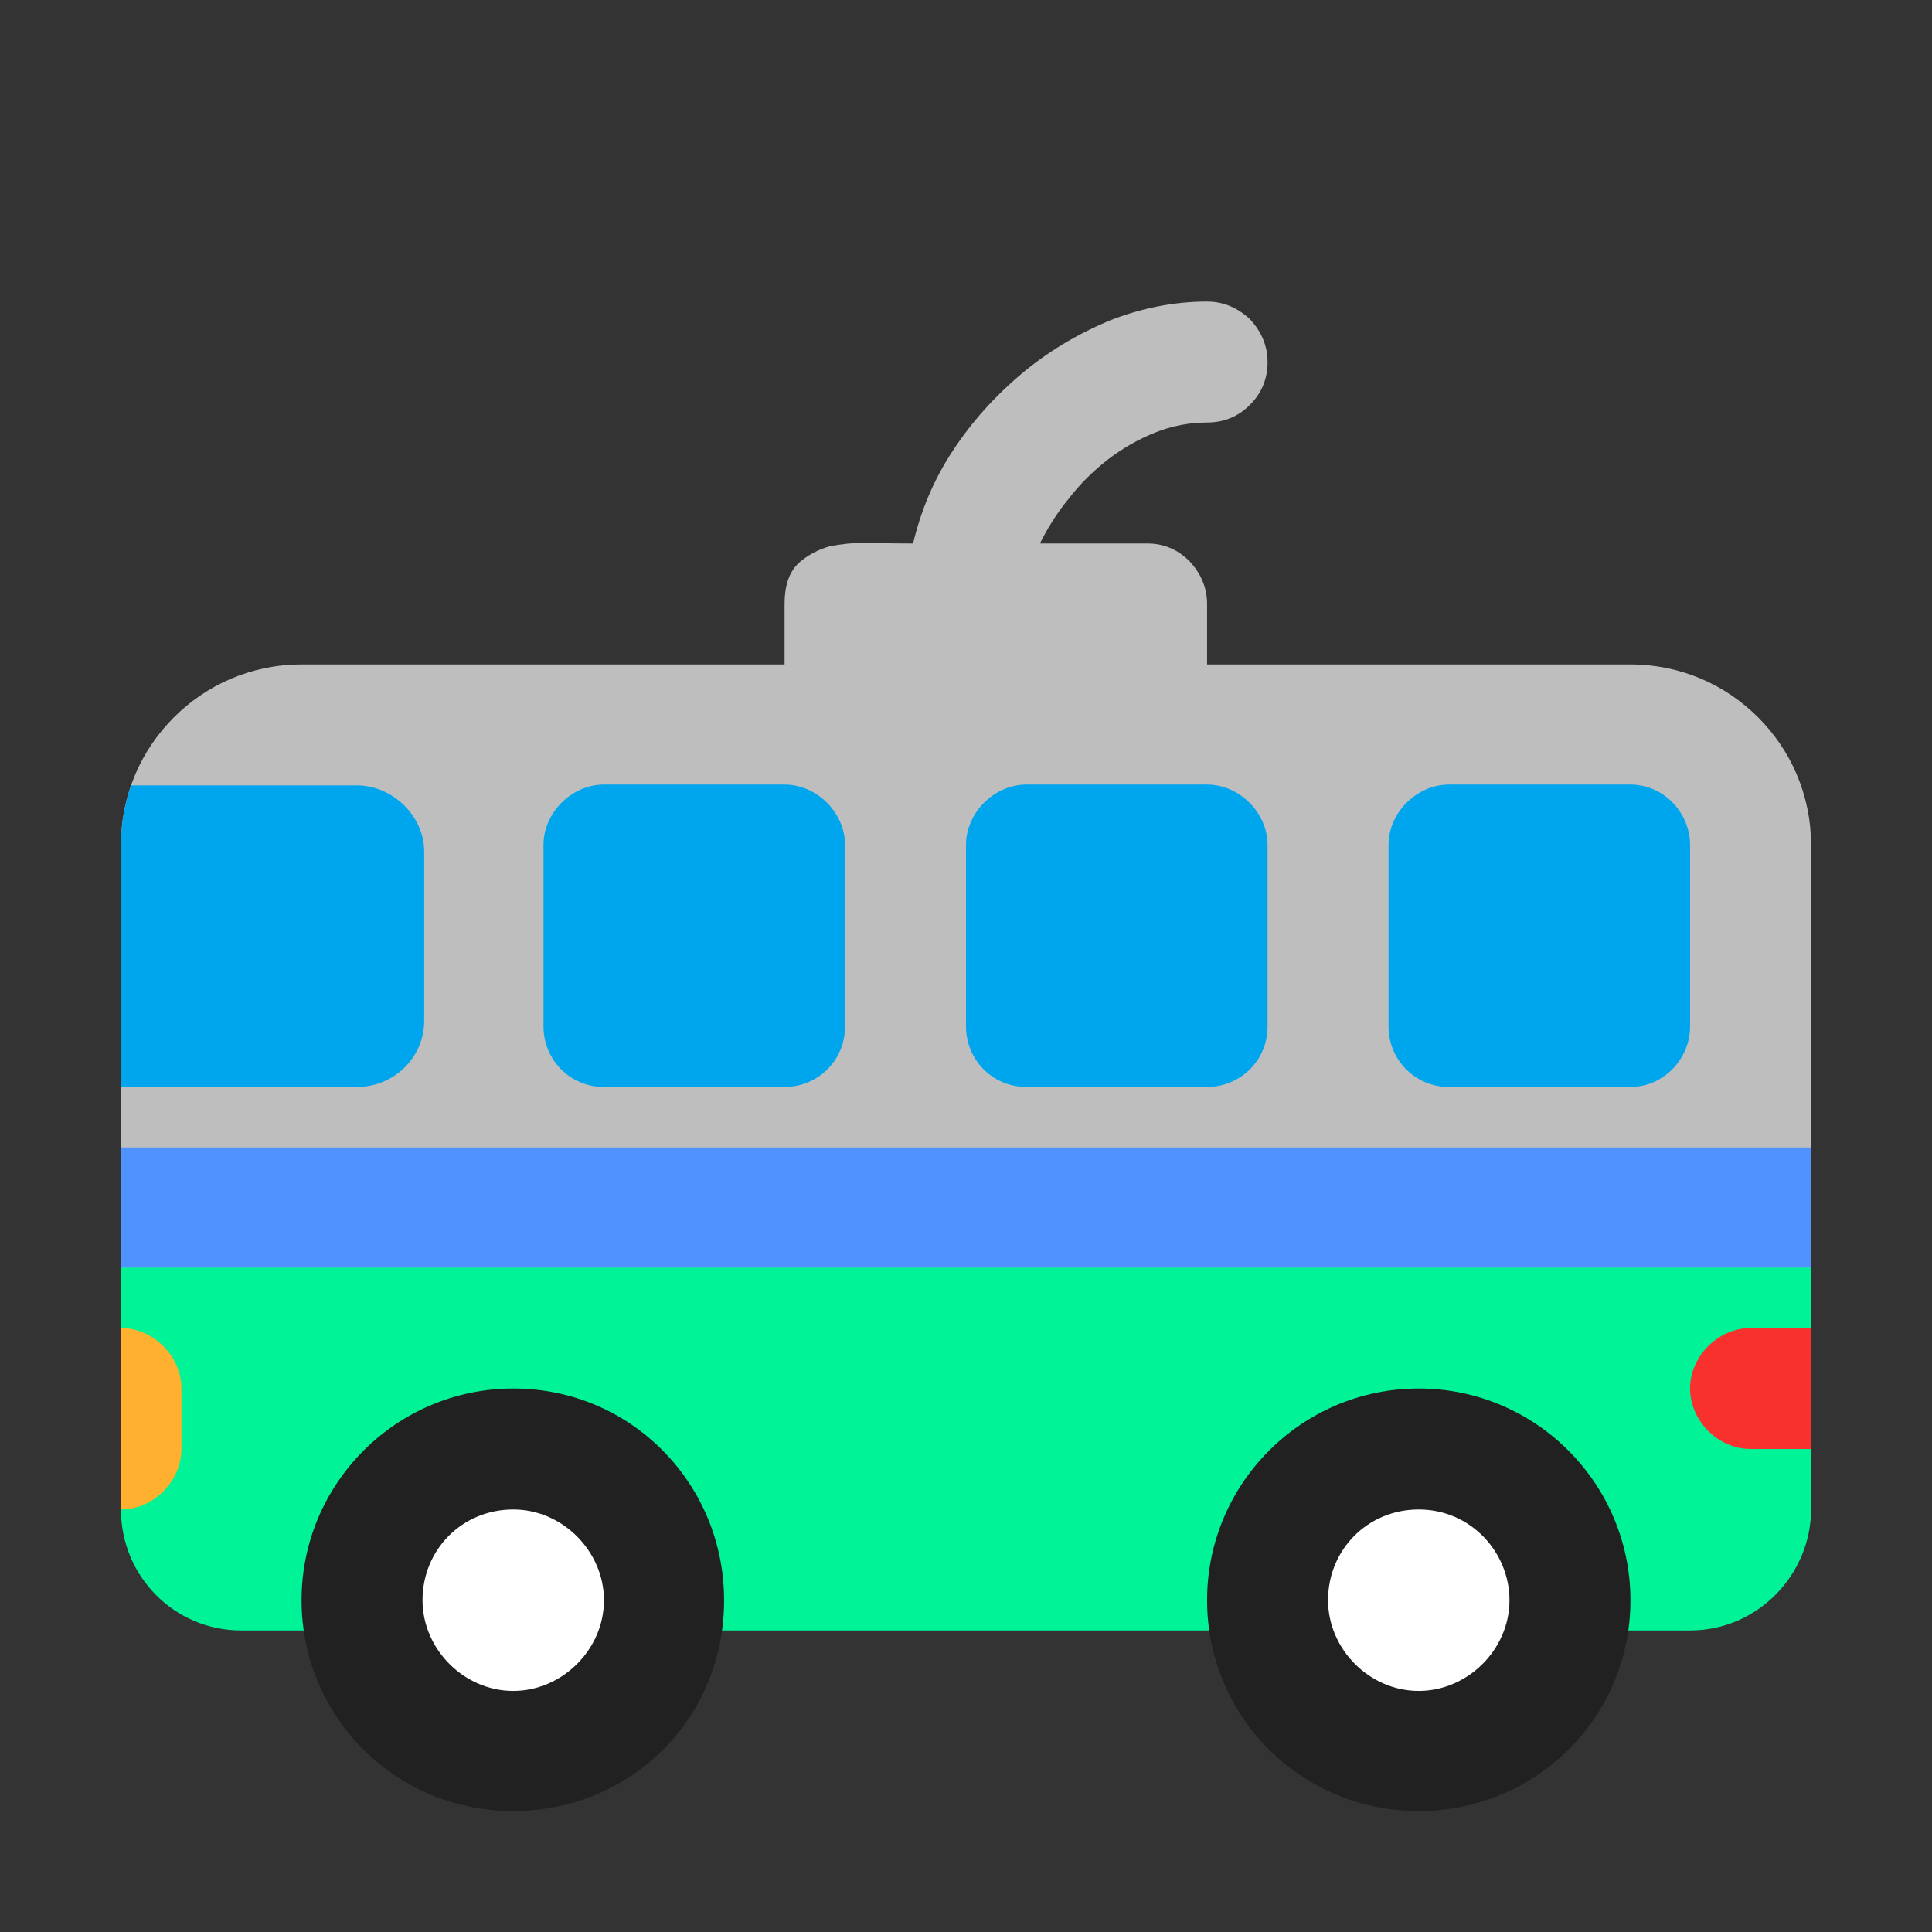 <svg version="1.1" xmlns="http://www.w3.org/2000/svg" viewBox="0 0 2300 2300"><rect x="0" y="0" width="2300" height="2300" fill="#333333" stroke="none"/><g transform="scale(1,-1) translate(-256, -1869)">
		<path d="M2268-72c81 0 144 67 144 144l0 295-671 48c-135 8-209 24-335 24-133 0-221-17-335-24l-671-48 0-295c0-80 64-144 143-144l1725 0 z" fill="#00F397"/>
		<path d="M1945-287c138 0 252 110 252 251 0 139-113 252-252 252-139 0-252-113-252-252 0-138 111-251 252-251 z M867-287c138 0 251 108 251 251 0 138-110 252-251 252-139 0-252-113-252-252 0-138 111-251 252-251 z" fill="#212121"/>
		<path d="M1945-144c58 0 108 49 108 108 0 57-46 108-108 108-61 0-108-48-108-108 0-58 49-108 108-108 z M867-144c58 0 108 49 108 108 0 58-49 108-108 108-61 0-108-48-108-108 0-58 49-108 108-108 z" fill="#FFFFFF"/>
		<path d="M2412 144l0 144-72 0c-39 0-72-34-72-72 0-38 33-72 72-72l72 0 z" fill="#F8312F"/>
		<path d="M400 72c39 0 72 34 72 72l0 72c0 38-33 72-72 72l0-216 z" fill="#FFB02E"/>
		<path d="M2412 360l0 503c0 30-6 58-17 84-11 26-27 49-46 68-19 19-42 35-68 46-26 11-54 17-84 17l-504 0 0 72c0 19-7 36-21 51-14 14-31 21-50 21l-128 0c9 18 20 36 34 53 13 17 29 33 47 47 17 13 36 24 56 32 20 8 41 12 62 12 20 0 37 7 51 21 14 14 21 31 21 51 0 19-7 36-21 51-15 14-32 21-51 21-40 0-79-8-117-23-38-16-73-37-104-63-32-27-59-57-82-92-23-35-38-72-47-110-14 0-30 0-48 1l-9 0c-15 0-29-2-41-4-15-4-28-11-39-21-11-11-16-27-16-48l0-72-575 0c-30 0-58-6-84-17-26-11-49-27-68-46-19-19-35-42-46-68-11-26-17-54-17-84l0-503 2012 0 z" fill="#BEBEBE"/>
		<path d="M2412 360l0 143-2012 0 0-143 2012 0 z" fill="#5092FF"/>
		<path d="M681 575c43 0 80 34 80 79l0 201c0 43-38 79-80 79l-269 0c-8-23-12-47-12-71l0-288 281 0 z M2197 575c40 0 71 34 71 72l0 216c0 38-31 72-71 72l-216 0c-38 0-72-33-72-72l0-216c0-39 31-72 72-72l216 0 z M1693 575c39 0 72 31 72 72l0 216c0 39-34 72-72 72l-215 0c-38 0-72-33-72-72l0-216c0-39 31-72 72-72l215 0 z M1190 575c39 0 72 31 72 72l0 216c0 39-34 72-72 72l-215 0c-38 0-72-33-72-72l0-216c0-39 31-72 72-72l215 0 z" fill="#00A6ED"/>
	</g></svg>
